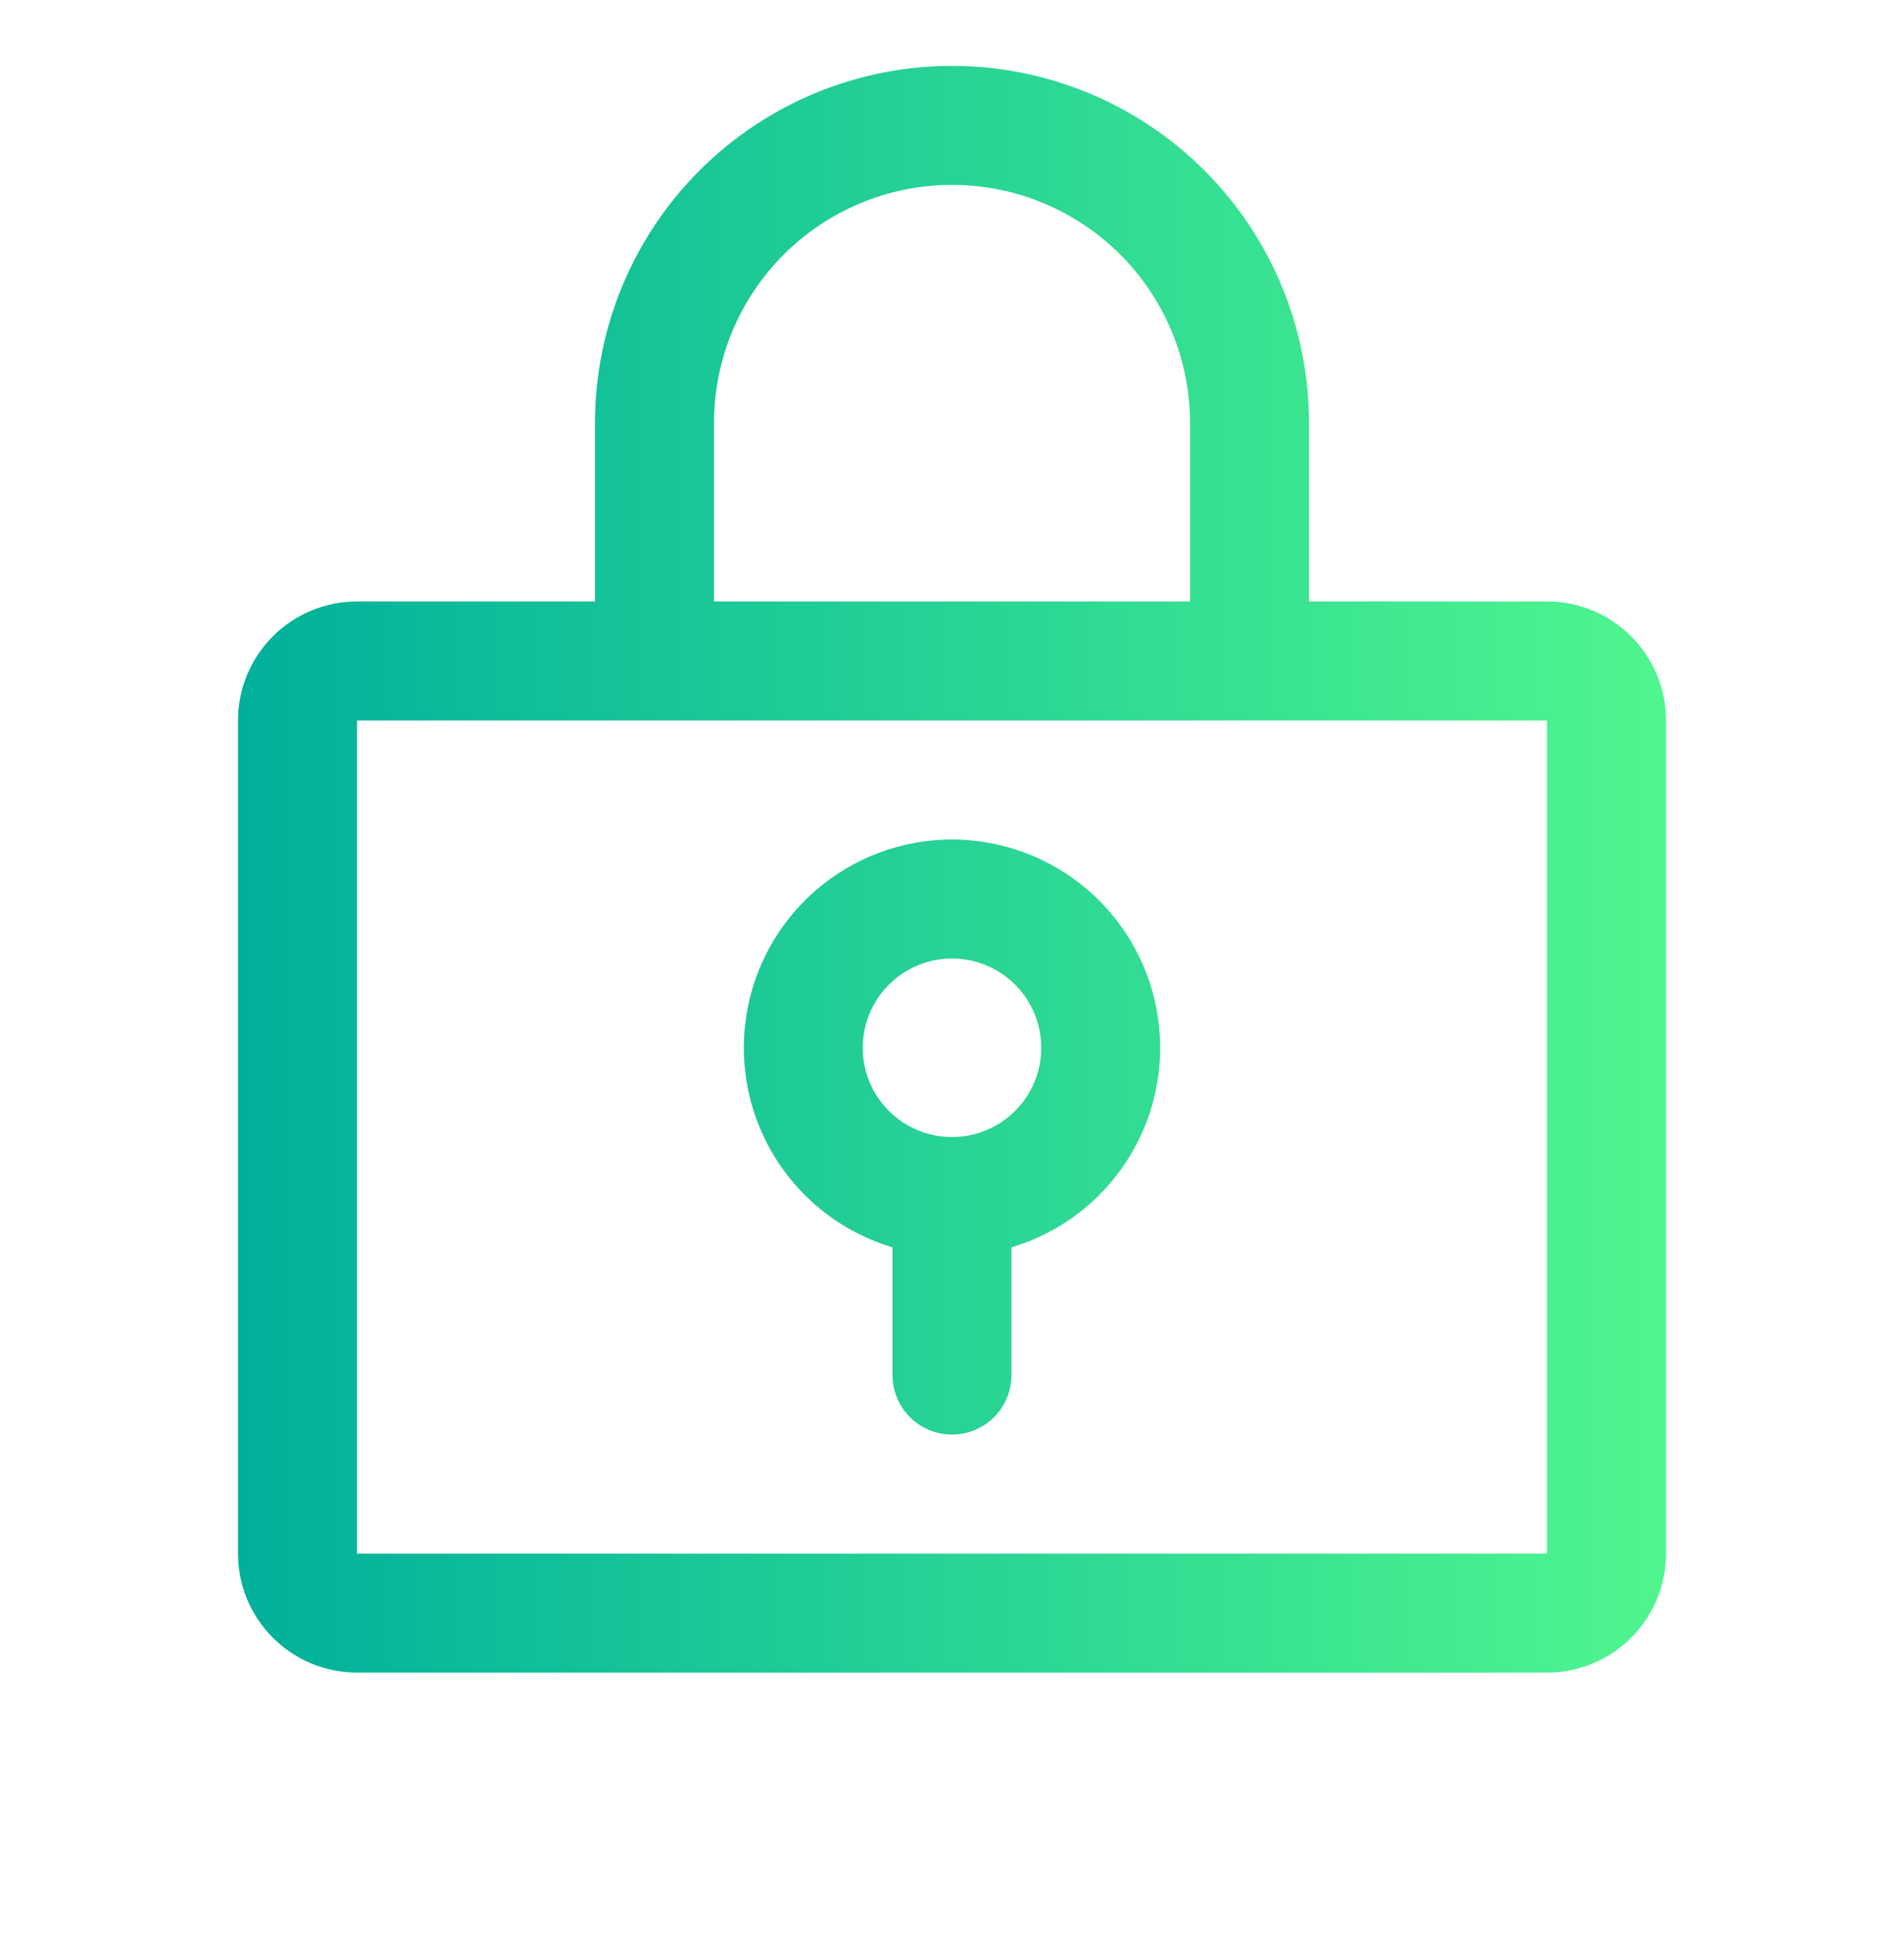 <svg width="64" height="65" viewBox="0 0 64 65" fill="none" xmlns="http://www.w3.org/2000/svg">
<path d="M32 28.214C30.319 28.214 28.694 28.82 27.423 29.92C26.152 31.019 25.318 32.54 25.076 34.203C24.833 35.867 25.197 37.562 26.101 38.979C27.005 40.396 28.389 41.441 30 41.921V46.214C30 46.744 30.211 47.253 30.586 47.628C30.961 48.003 31.47 48.214 32 48.214C32.53 48.214 33.039 48.003 33.414 47.628C33.789 47.253 34 46.744 34 46.214V41.921C35.611 41.441 36.995 40.396 37.899 38.979C38.803 37.562 39.167 35.867 38.924 34.203C38.682 32.54 37.848 31.019 36.577 29.92C35.306 28.82 33.681 28.214 32 28.214ZM32 38.214C31.407 38.214 30.827 38.038 30.333 37.708C29.84 37.379 29.455 36.91 29.228 36.362C29.001 35.814 28.942 35.211 29.058 34.629C29.173 34.047 29.459 33.512 29.879 33.093C30.298 32.673 30.833 32.387 31.415 32.272C31.997 32.156 32.6 32.215 33.148 32.442C33.696 32.669 34.165 33.054 34.494 33.547C34.824 34.041 35 34.62 35 35.214C35 36.01 34.684 36.773 34.121 37.335C33.559 37.898 32.796 38.214 32 38.214ZM52 20.214H44V14.214C44 11.031 42.736 7.979 40.485 5.729C38.235 3.478 35.183 2.214 32 2.214C28.817 2.214 25.765 3.478 23.515 5.729C21.264 7.979 20 11.031 20 14.214V20.214H12C10.939 20.214 9.922 20.635 9.172 21.385C8.421 22.136 8 23.153 8 24.214V52.214C8 53.275 8.421 54.292 9.172 55.042C9.922 55.792 10.939 56.214 12 56.214H52C53.061 56.214 54.078 55.792 54.828 55.042C55.579 54.292 56 53.275 56 52.214V24.214C56 23.153 55.579 22.136 54.828 21.385C54.078 20.635 53.061 20.214 52 20.214ZM24 14.214C24 12.092 24.843 10.057 26.343 8.557C27.843 7.057 29.878 6.214 32 6.214C34.122 6.214 36.157 7.057 37.657 8.557C39.157 10.057 40 12.092 40 14.214V20.214H24V14.214ZM52 52.214H12V24.214H52V52.214Z" fill="url(#paint0_linear_270_312)"/>
<defs>
<linearGradient id="paint0_linear_270_312" x1="8" y1="29.214" x2="56" y2="29.214" gradientUnits="userSpaceOnUse">
<stop stop-color="#00B09B"/>
<stop offset="1" stop-color="#4FF68E"/>
</linearGradient>
</defs>
</svg>

